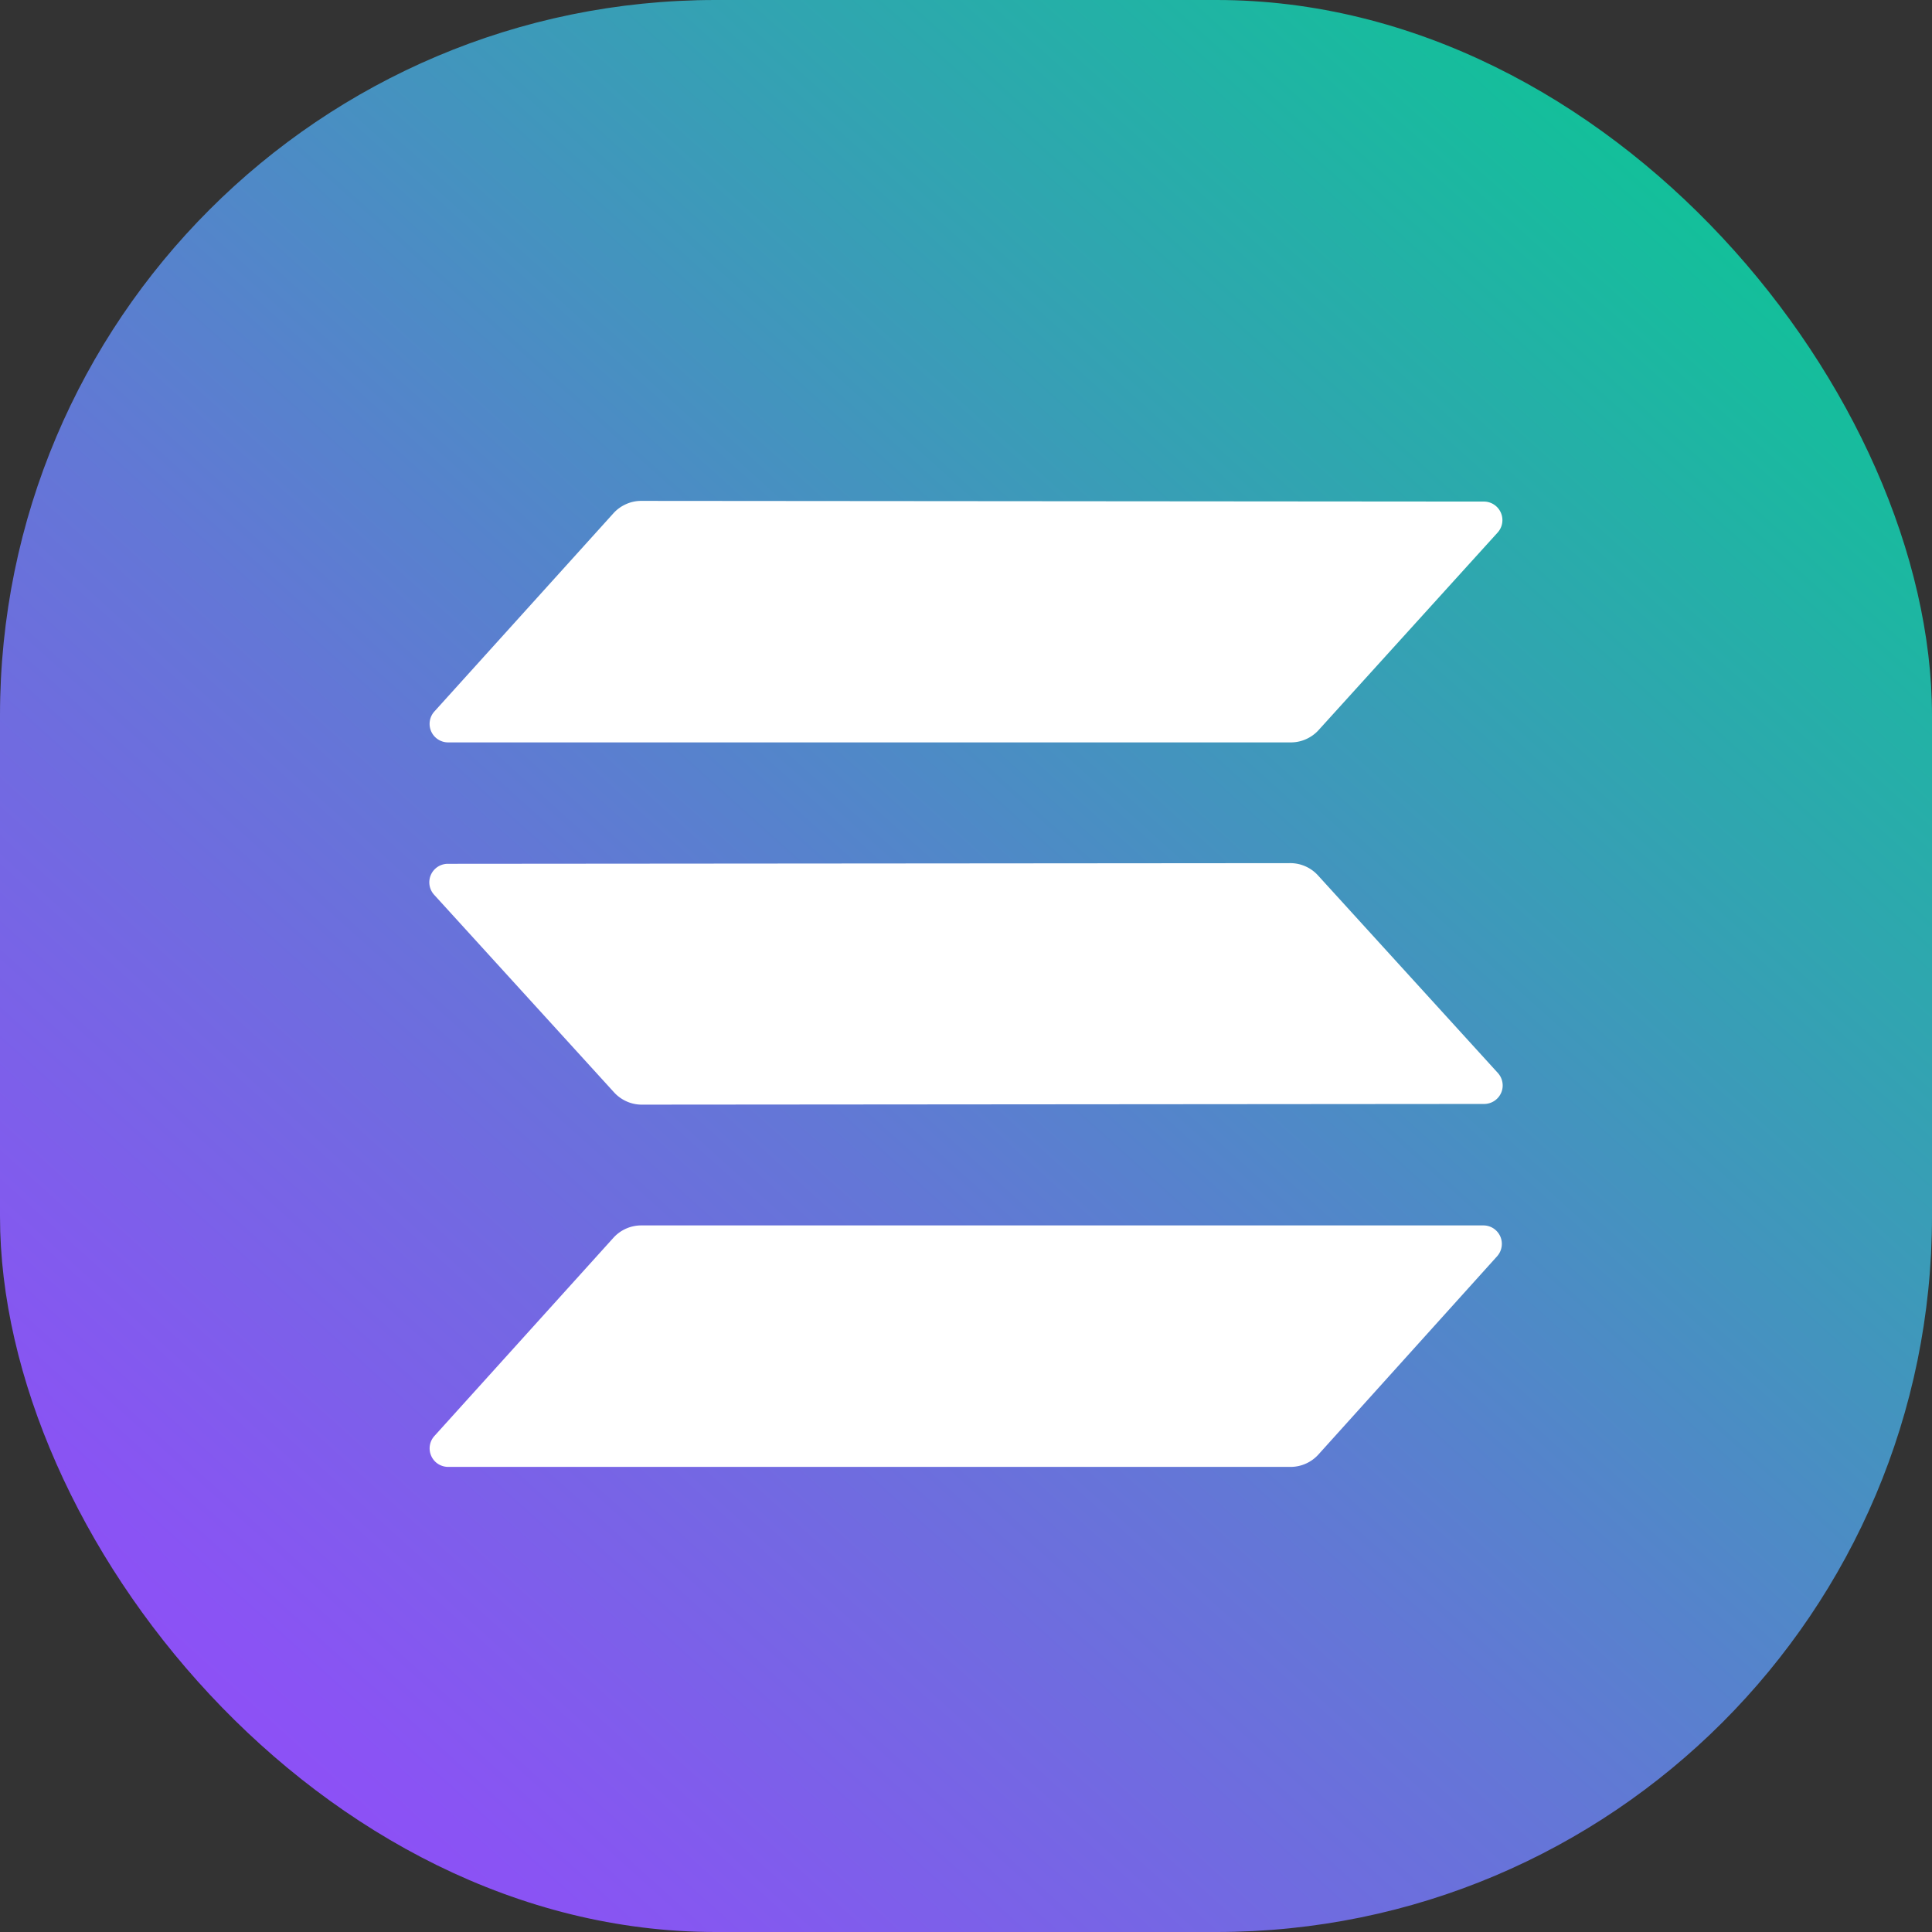<svg id="Group_3" data-name="Group 3" xmlns="http://www.w3.org/2000/svg" xmlns:xlink="http://www.w3.org/1999/xlink" width="54" height="54" viewBox="0 0 54 54">
  <rect x="0" y="0" width="54" height="54" fill="#333333" stroke="none"/>
  <defs>
    <linearGradient id="linear-gradient" x1="0.03" y1="1.022" x2="0.97" y2="-0.022" gradientUnits="objectBoundingBox">
      <stop offset="0" stop-color="#9945ff"/>
      <stop offset="0.14" stop-color="#8a53f4"/>
      <stop offset="0.42" stop-color="#6377d6"/>
      <stop offset="0.79" stop-color="#24b0a7"/>
      <stop offset="0.99" stop-color="#00d18c"/>
      <stop offset="1" stop-color="#00d18c"/>
    </linearGradient>
  </defs>
  <rect id="Rectangle" width="54" height="54" rx="20" fill="url(#linear-gradient)"/>
  <path id="Shape" d="M24.1,27H.518a.523.523,0,0,1-.28-.087.512.512,0,0,1-.187-.225.515.515,0,0,1,.093-.554l5.009-5.546a1.048,1.048,0,0,1,.75-.337H29.467a.514.514,0,0,1,.28.086.523.523,0,0,1,.188.225.52.52,0,0,1-.093.554l-5,5.547A1.053,1.053,0,0,1,24.1,27ZM5.918,16.875a1.032,1.032,0,0,1-.41-.093,1.05,1.05,0,0,1-.34-.245L.135,11.01a.517.517,0,0,1,.375-.866l23.572-.019a1.048,1.048,0,0,1,.751.337l5.032,5.527a.514.514,0,0,1,.128.264.508.508,0,0,1-.035.291.52.52,0,0,1-.468.312ZM24.1,6.75H.518a.517.517,0,0,1-.374-.867L5.153.338A1.043,1.043,0,0,1,5.494.093,1.029,1.029,0,0,1,5.9,0l23.58.019a.514.514,0,0,1,.28.086.518.518,0,0,1,.1.779l-5.01,5.528a1.05,1.05,0,0,1-.34.245A1.032,1.032,0,0,1,24.1,6.75Z" transform="translate(12 14)" fill="#fff"/>
</svg>

